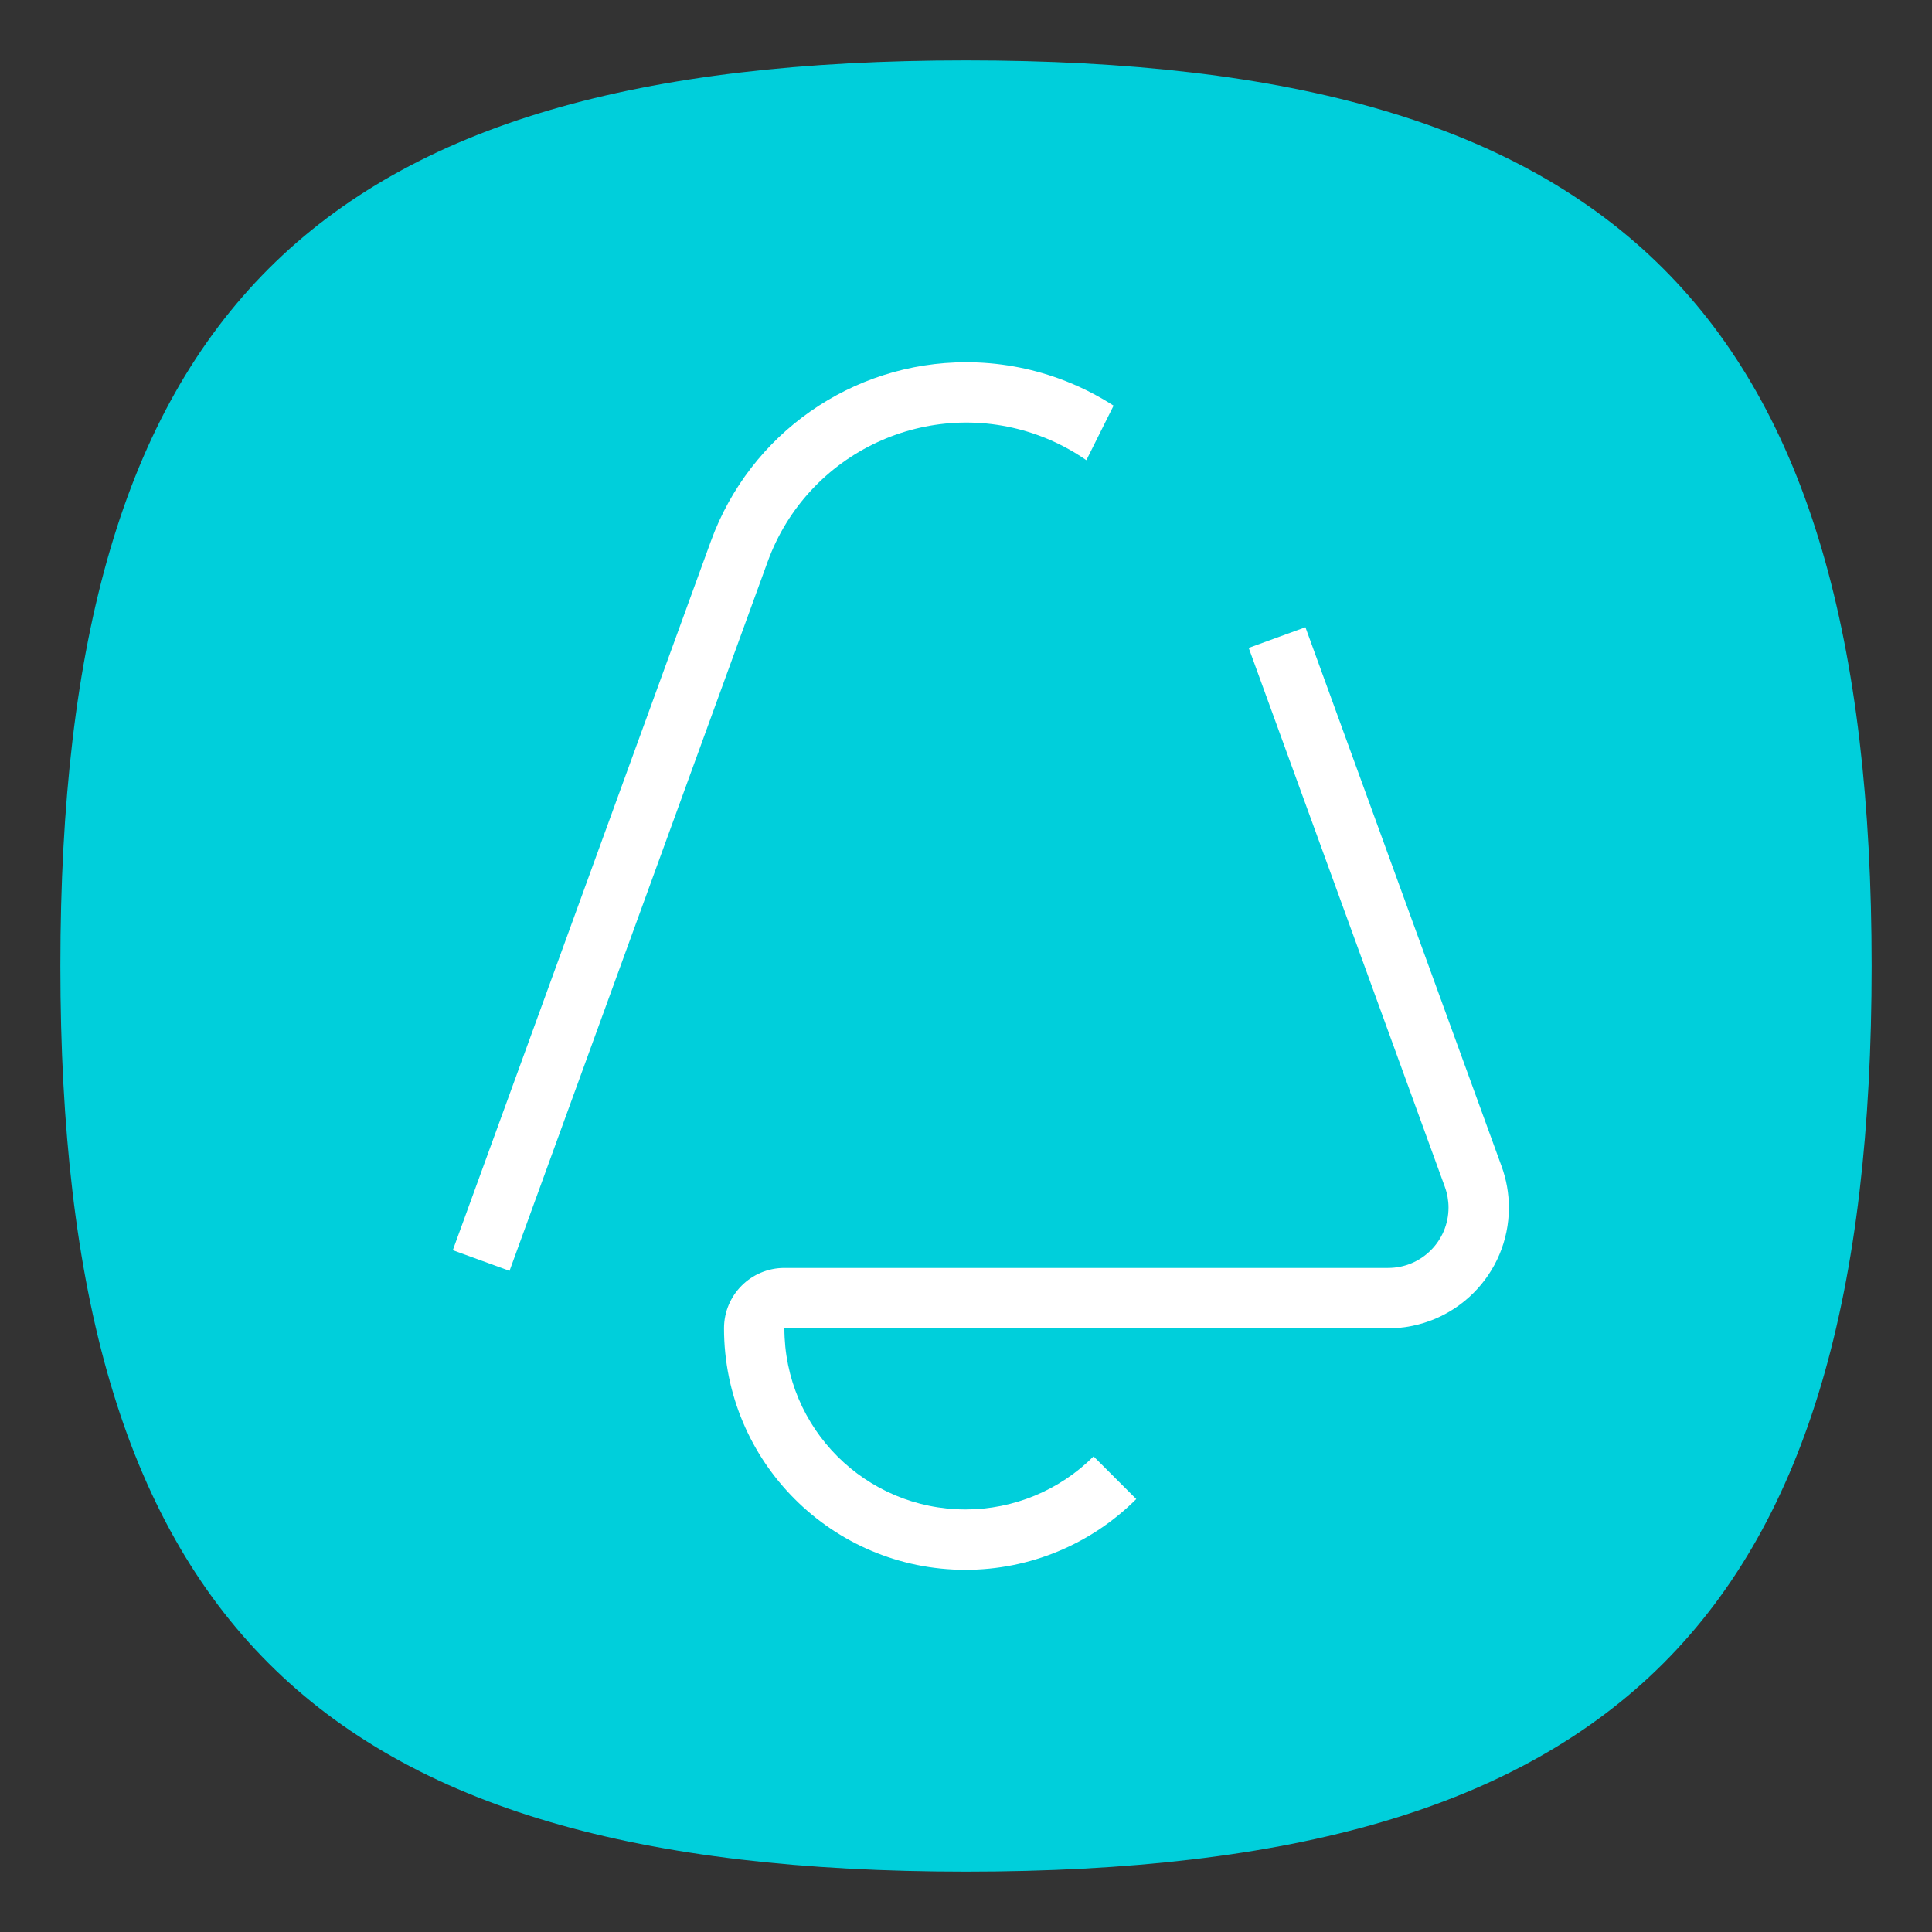 <?xml version="1.0" encoding="UTF-8" standalone="no"?>
<svg
   viewbox="0 0 200 200"
   version="1.1"
   id="svg4"
   sodipodi:docname="kalarm.svg"
   width="64"
   height="64"
   inkscape:version="1.1.1 (3bf5ae0d25, 2021-09-20, custom)"
   xmlns:inkscape="http://www.inkscape.org/namespaces/inkscape"
   xmlns:sodipodi="http://sodipodi.sourceforge.net/DTD/sodipodi-0.dtd"
   xmlns="http://www.w3.org/2000/svg"
   xmlns:svg="http://www.w3.org/2000/svg">
  <rect width="100%" height="100%" fill="#333333" stroke="none"/>
  <defs
     id="defs8" />
  <sodipodi:namedview
     id="namedview6"
     pagecolor="#ffffff"
     bordercolor="#666666"
     borderopacity="1.0"
     inkscape:pageshadow="2"
     inkscape:pageopacity="0.0"
     inkscape:pagecheckerboard="0"
     showgrid="false"
     inkscape:zoom="9.1570328"
     inkscape:cx="25.444924"
     inkscape:cy="39.041031"
     inkscape:window-width="1920"
     inkscape:window-height="996"
     inkscape:window-x="0"
     inkscape:window-y="0"
     inkscape:window-maximized="1"
     inkscape:current-layer="svg4"
     showguides="false" />
  <path
     d="M 2,32 C 2,10.4 10.4,2 32,2 53.6,2 62,10.4 62,32 62,53.6 53.6,62 32,62 10.4,62 2,53.6 2,32"
     id="path2"
     style="stroke-width:0.3;fill:#00cfdb;fill-opacity:1" />
  <path
     id="rect858"
     style="fill:#ffffff;stroke-width:1.846;stroke-linejoin:round"
     d="m 32.008,12 c -3.784,9.3e-5 -7.163,2.367 -8.457,5.922 L 15,41.414 l 1.879,0.684 8.551,-23.492 c 1.322,-3.633 5.34,-5.506 8.973,-4.184 0.562,0.204 1.093,0.483 1.584,0.822 L 36.889,13.438 C 36.323,13.073 35.718,12.773 35.086,12.543 34.099,12.184 33.058,12 32.008,12 Z m 11.236,8.778 -1.879,0.684 6.494,17.844 0.004,0.012 c 0.08,0.219 0.121,0.45 0.121,0.684 0,1.105 -0.895,2 -2,2 h -20 c -1.105,0 -2,0.895 -2,2 0,4.418 3.582,8 8,8 2.122,-3.21e-4 4.156,-0.843 5.656,-2.344 l -1.414,-1.414 c -1.125,1.125 -2.651,1.758 -4.242,1.758 -3.314,0 -6,-2.686 -6,-6 h 20 c 2.209,0 4,-1.791 4,-4 -4.08e-4,-0.466 -0.082,-0.929 -0.242,-1.367 z"
     sodipodi:nodetypes="cccccccccccccccssscccccsccc" />
</svg>
